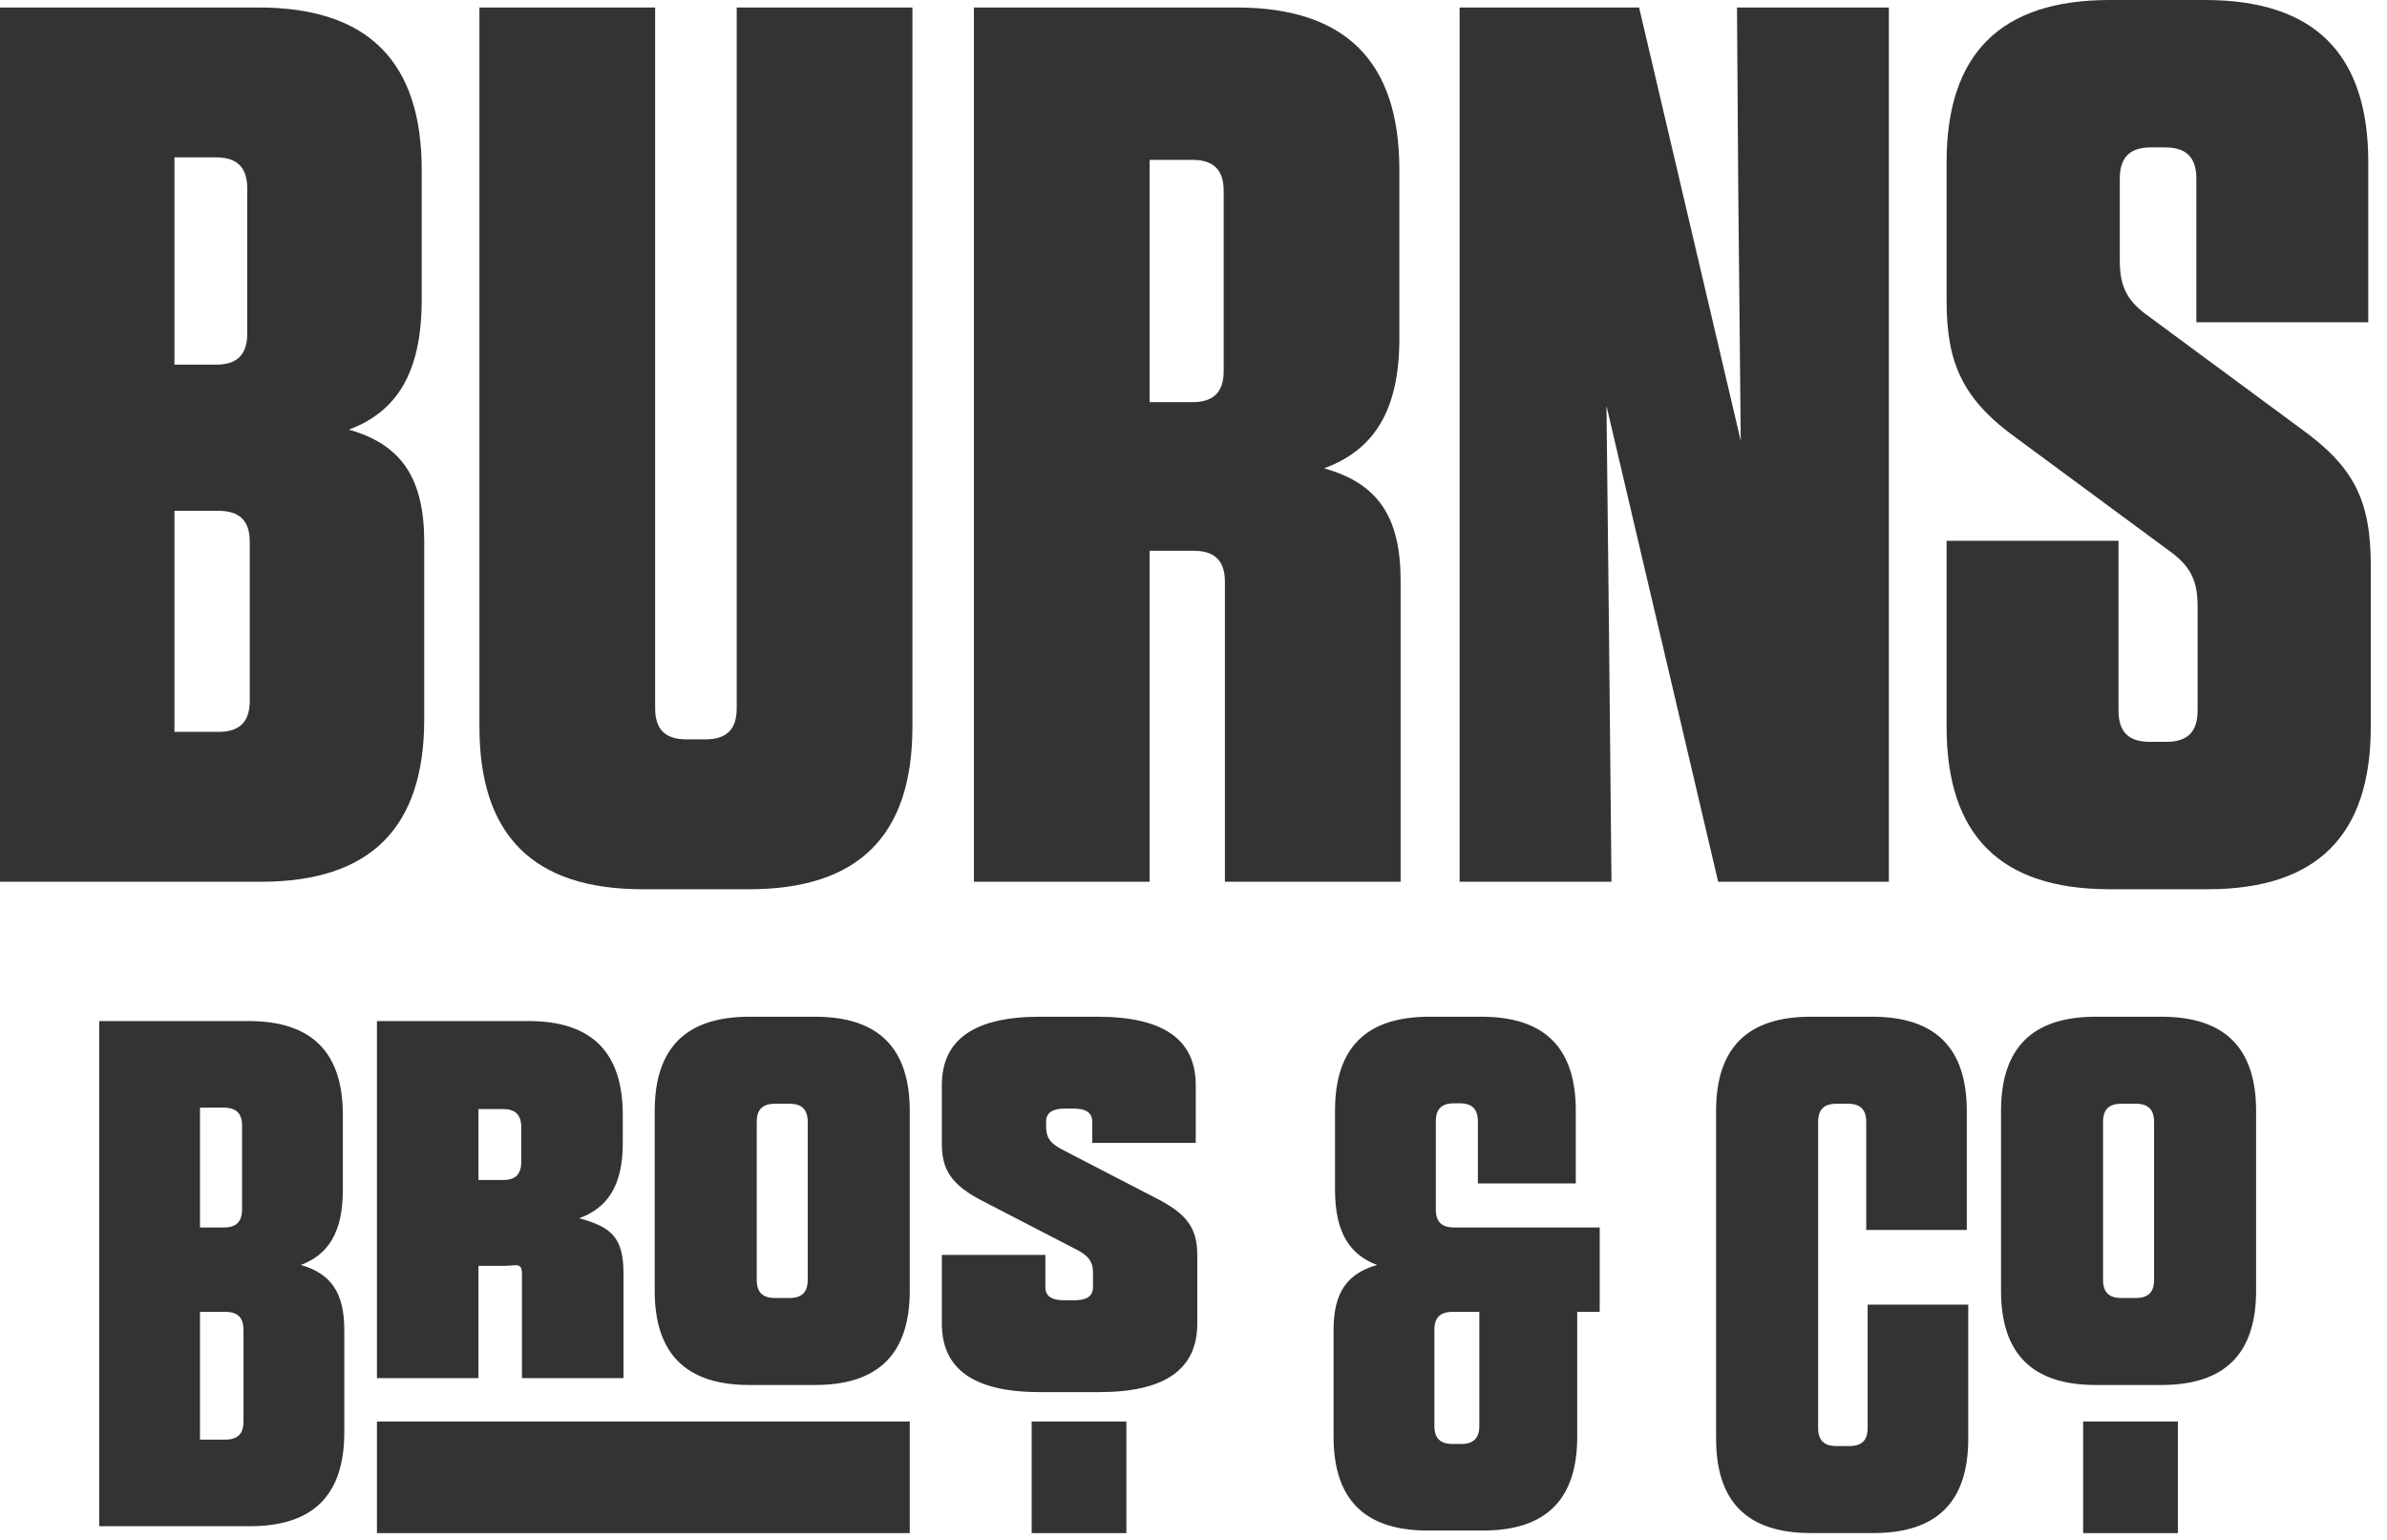 <?xml version="1.0" encoding="UTF-8"?>
<svg width="93px" height="60px" viewBox="0 0 93 60" version="1.1" xmlns="http://www.w3.org/2000/svg" xmlns:xlink="http://www.w3.org/1999/xlink">
    <!-- Generator: Sketch 42 (36781) - http://www.bohemiancoding.com/sketch -->
    <title>Group</title>
    <desc>Created with Sketch.</desc>
    <defs></defs>
    <g id="Page-1" stroke="none" stroke-width="1" fill="none" fill-rule="evenodd">
        <g id="Home-Page" transform="translate(-100, -25)" fill="#333333">
            <g id="Group" transform="translate(100, 25)">
                <g id="Logo">
                    <path d="M84.852,55.385 L81.161,55.385 L81.161,59.736 L84.852,59.736 L84.852,55.385 Z M83.925,43.712 L83.925,49.867 C83.925,50.348 83.698,50.574 83.215,50.574 L82.647,50.574 C82.164,50.574 81.937,50.348 81.937,49.867 L81.937,43.712 C81.937,43.232 82.164,43.006 82.647,43.006 L83.215,43.006 C83.698,43.006 83.925,43.232 83.925,43.712 Z M87.9,50.291 L87.9,43.289 C87.9,40.83 86.679,39.615 84.209,39.615 L81.653,39.615 C79.183,39.615 77.962,40.83 77.962,43.289 L77.962,50.291 C77.962,52.749 79.183,53.964 81.653,53.964 L84.209,53.964 C86.679,53.964 87.9,52.749 87.9,50.291 Z M72.766,50.833 L72.766,55.636 C72.766,56.117 72.539,56.343 72.057,56.343 L71.546,56.343 C71.063,56.343 70.836,56.117 70.836,55.636 L70.836,43.712 C70.836,43.232 71.063,43.006 71.546,43.006 L72,43.006 C72.483,43.006 72.71,43.232 72.71,43.712 L72.71,47.923 L76.628,47.923 L76.628,43.289 C76.628,40.83 75.407,39.615 72.937,39.615 L70.552,39.615 C68.082,39.615 66.861,40.83 66.861,43.289 L66.861,56.06 C66.861,58.518 68.082,59.733 70.552,59.733 L72.994,59.733 C75.464,59.733 76.685,58.518 76.685,56.06 L76.685,50.833 L72.766,50.833 Z M62.326,51.115 L62.326,47.826 L56.647,47.826 C56.167,47.826 55.941,47.601 55.941,47.123 L55.941,43.692 C55.941,43.214 56.167,42.989 56.647,42.989 L56.873,42.989 C57.354,42.989 57.58,43.214 57.58,43.692 L57.58,46.11 L61.394,46.11 L61.394,43.271 C61.394,40.824 60.179,39.615 57.721,39.615 L55.687,39.615 C53.229,39.615 52.014,40.824 52.014,43.271 L52.014,46.363 C52.014,48.05 52.607,48.894 53.653,49.288 C52.466,49.625 51.957,50.384 51.957,51.818 L51.957,55.979 C51.957,58.426 53.172,59.635 55.63,59.635 L57.778,59.635 C60.236,59.635 61.45,58.426 61.45,55.979 L61.45,51.115 L62.326,51.115 Z M55.885,51.818 C55.885,51.34 56.111,51.115 56.591,51.115 L57.636,51.115 L57.636,55.558 C57.636,56.036 57.41,56.261 56.93,56.261 L56.591,56.261 C56.111,56.261 55.885,56.036 55.885,55.558 L55.885,51.818 Z M43.885,55.385 L40.194,55.385 L40.194,59.736 L43.885,59.736 L43.885,55.385 Z M44.998,46.662 L41.465,44.833 C40.964,44.587 40.758,44.361 40.758,43.909 L40.758,43.707 C40.758,43.358 40.994,43.193 41.494,43.193 L41.818,43.193 C42.319,43.193 42.554,43.358 42.554,43.707 L42.554,44.531 L46.588,44.531 L46.588,42.286 C46.588,40.499 45.322,39.615 42.76,39.615 L40.523,39.615 C37.961,39.615 36.695,40.499 36.695,42.286 L36.695,44.566 C36.695,45.593 37.078,46.189 38.344,46.826 L41.877,48.654 C42.377,48.901 42.584,49.127 42.584,49.579 L42.584,50.151 C42.584,50.5 42.348,50.664 41.847,50.664 L41.465,50.664 C40.964,50.664 40.729,50.5 40.729,50.151 L40.729,48.895 L36.695,48.895 L36.695,51.571 C36.695,53.359 37.961,54.242 40.523,54.242 L42.819,54.242 C45.381,54.242 46.647,53.359 46.647,51.571 L46.647,48.921 C46.647,47.853 46.264,47.299 44.998,46.662 Z M35.445,55.385 L14.686,55.385 L14.686,59.736 L35.445,59.736 L35.445,55.385 Z M31.47,43.712 L31.47,49.867 C31.47,50.348 31.243,50.574 30.76,50.574 L30.192,50.574 C29.71,50.574 29.483,50.348 29.483,49.867 L29.483,43.712 C29.483,43.232 29.71,43.006 30.192,43.006 L30.76,43.006 C31.243,43.006 31.47,43.232 31.47,43.712 Z M35.445,50.291 L35.445,43.289 C35.445,40.83 34.224,39.615 31.754,39.615 L29.199,39.615 C26.728,39.615 25.508,40.83 25.508,43.289 L25.508,50.291 C25.508,52.749 26.728,53.964 29.199,53.964 L31.754,53.964 C34.224,53.964 35.445,52.749 35.445,50.291 Z M20.308,43.917 L20.308,45.274 C20.308,45.752 20.082,45.977 19.602,45.977 L18.641,45.977 L18.641,43.214 L19.602,43.214 C20.082,43.214 20.308,43.439 20.308,43.917 Z M22.568,47.467 C23.642,47.073 24.264,46.23 24.264,44.543 L24.264,43.439 C24.264,40.993 23.049,39.784 20.591,39.784 L14.686,39.784 L14.686,53.697 L18.641,53.697 L18.641,49.323 L19.63,49.323 C20.11,49.323 20.336,49.163 20.336,49.641 L20.336,53.697 L24.292,53.697 L24.292,49.613 C24.292,48.179 23.783,47.804 22.568,47.467 Z M7.792,51.115 L8.781,51.115 C9.261,51.115 9.487,51.34 9.487,51.818 L9.487,55.389 C9.487,55.867 9.261,56.092 8.781,56.092 L7.792,56.092 L7.792,51.115 Z M9.431,43.861 L9.431,47.123 C9.431,47.601 9.205,47.826 8.724,47.826 L7.792,47.826 L7.792,43.158 L8.724,43.158 C9.205,43.158 9.431,43.383 9.431,43.861 Z M11.719,49.288 C12.765,48.894 13.358,48.05 13.358,46.363 L13.358,43.439 C13.358,40.993 12.143,39.784 9.685,39.784 L3.865,39.784 L3.865,59.466 L9.741,59.466 C12.199,59.466 13.414,58.257 13.414,55.811 L13.414,51.818 C13.414,50.384 12.906,49.625 11.719,49.288 Z" id="BROS.-&amp;-CO."></path>
                    <path d="M13.594,16.74 C15.403,16.059 16.43,14.599 16.43,11.679 L16.43,6.618 C16.43,2.384 14.327,0.292 10.073,0.292 L0,0.292 L0,34.356 L10.171,34.356 C14.425,34.356 16.528,32.263 16.528,28.029 L16.528,21.119 C16.528,18.638 15.647,17.324 13.594,16.74 Z M9.633,7.348 L9.633,12.993 C9.633,13.82 9.242,14.209 8.41,14.209 L6.797,14.209 L6.797,6.131 L8.41,6.131 C9.242,6.131 9.633,6.521 9.633,7.348 Z M6.797,19.903 L8.508,19.903 C9.34,19.903 9.731,20.292 9.731,21.119 L9.731,27.3 C9.731,28.127 9.34,28.516 8.508,28.516 L6.797,28.516 L6.797,19.903 Z M35.549,0.292 L28.703,0.292 L28.703,27.592 C28.703,28.419 28.312,28.808 27.481,28.808 L26.747,28.808 C25.916,28.808 25.525,28.419 25.525,27.592 L25.525,0.292 L18.679,0.292 L18.679,28.321 C18.679,32.555 20.782,34.648 25.036,34.648 L29.192,34.648 C33.446,34.648 35.549,32.555 35.549,28.321 L35.549,0.292 Z M51.587,18.248 C53.446,17.567 54.521,16.107 54.521,13.187 L54.521,6.618 C54.521,2.384 52.419,0.292 48.165,0.292 L37.945,0.292 L37.945,34.356 L44.791,34.356 L44.791,21.46 L46.502,21.46 C47.333,21.46 47.724,21.849 47.724,22.677 L47.724,34.356 L54.57,34.356 L54.57,22.628 C54.57,20.146 53.69,18.832 51.587,18.248 Z M47.676,7.445 L47.676,14.453 C47.676,15.28 47.284,15.669 46.453,15.669 L44.791,15.669 L44.791,6.229 L46.453,6.229 C47.284,6.229 47.676,6.618 47.676,7.445 Z M73.592,34.356 L73.592,0.292 L67.675,0.292 L67.724,7.348 L67.822,17.178 L63.861,0.292 L56.868,0.292 L56.868,34.356 L62.785,34.356 L62.687,24.477 L62.59,15.815 L66.941,34.356 L73.592,34.356 Z M89.63,16.691 L83.762,12.36 C82.931,11.776 82.589,11.241 82.589,10.17 L82.589,6.959 C82.589,6.131 82.98,5.742 83.811,5.742 L84.349,5.742 C85.18,5.742 85.572,6.131 85.572,6.959 L85.572,12.555 L92.271,12.555 L92.271,6.326 C92.271,2.092 90.168,0 85.914,0 L82.198,0 C77.943,0 75.841,2.092 75.841,6.326 L75.841,11.728 C75.841,14.161 76.477,15.572 78.579,17.08 L84.447,21.411 C85.278,21.995 85.62,22.531 85.62,23.601 L85.62,27.689 C85.62,28.516 85.229,28.905 84.398,28.905 L83.762,28.905 C82.931,28.905 82.54,28.516 82.54,27.689 L82.54,21.071 L75.841,21.071 L75.841,28.321 C75.841,32.555 77.943,34.648 82.198,34.648 L86.012,34.648 C90.266,34.648 92.368,32.555 92.368,28.321 L92.368,22.044 C92.368,19.514 91.733,18.2 89.63,16.691 Z" id="BURNS-Copy-6"></path>
                </g>
            </g>
        </g>
    </g>
</svg>